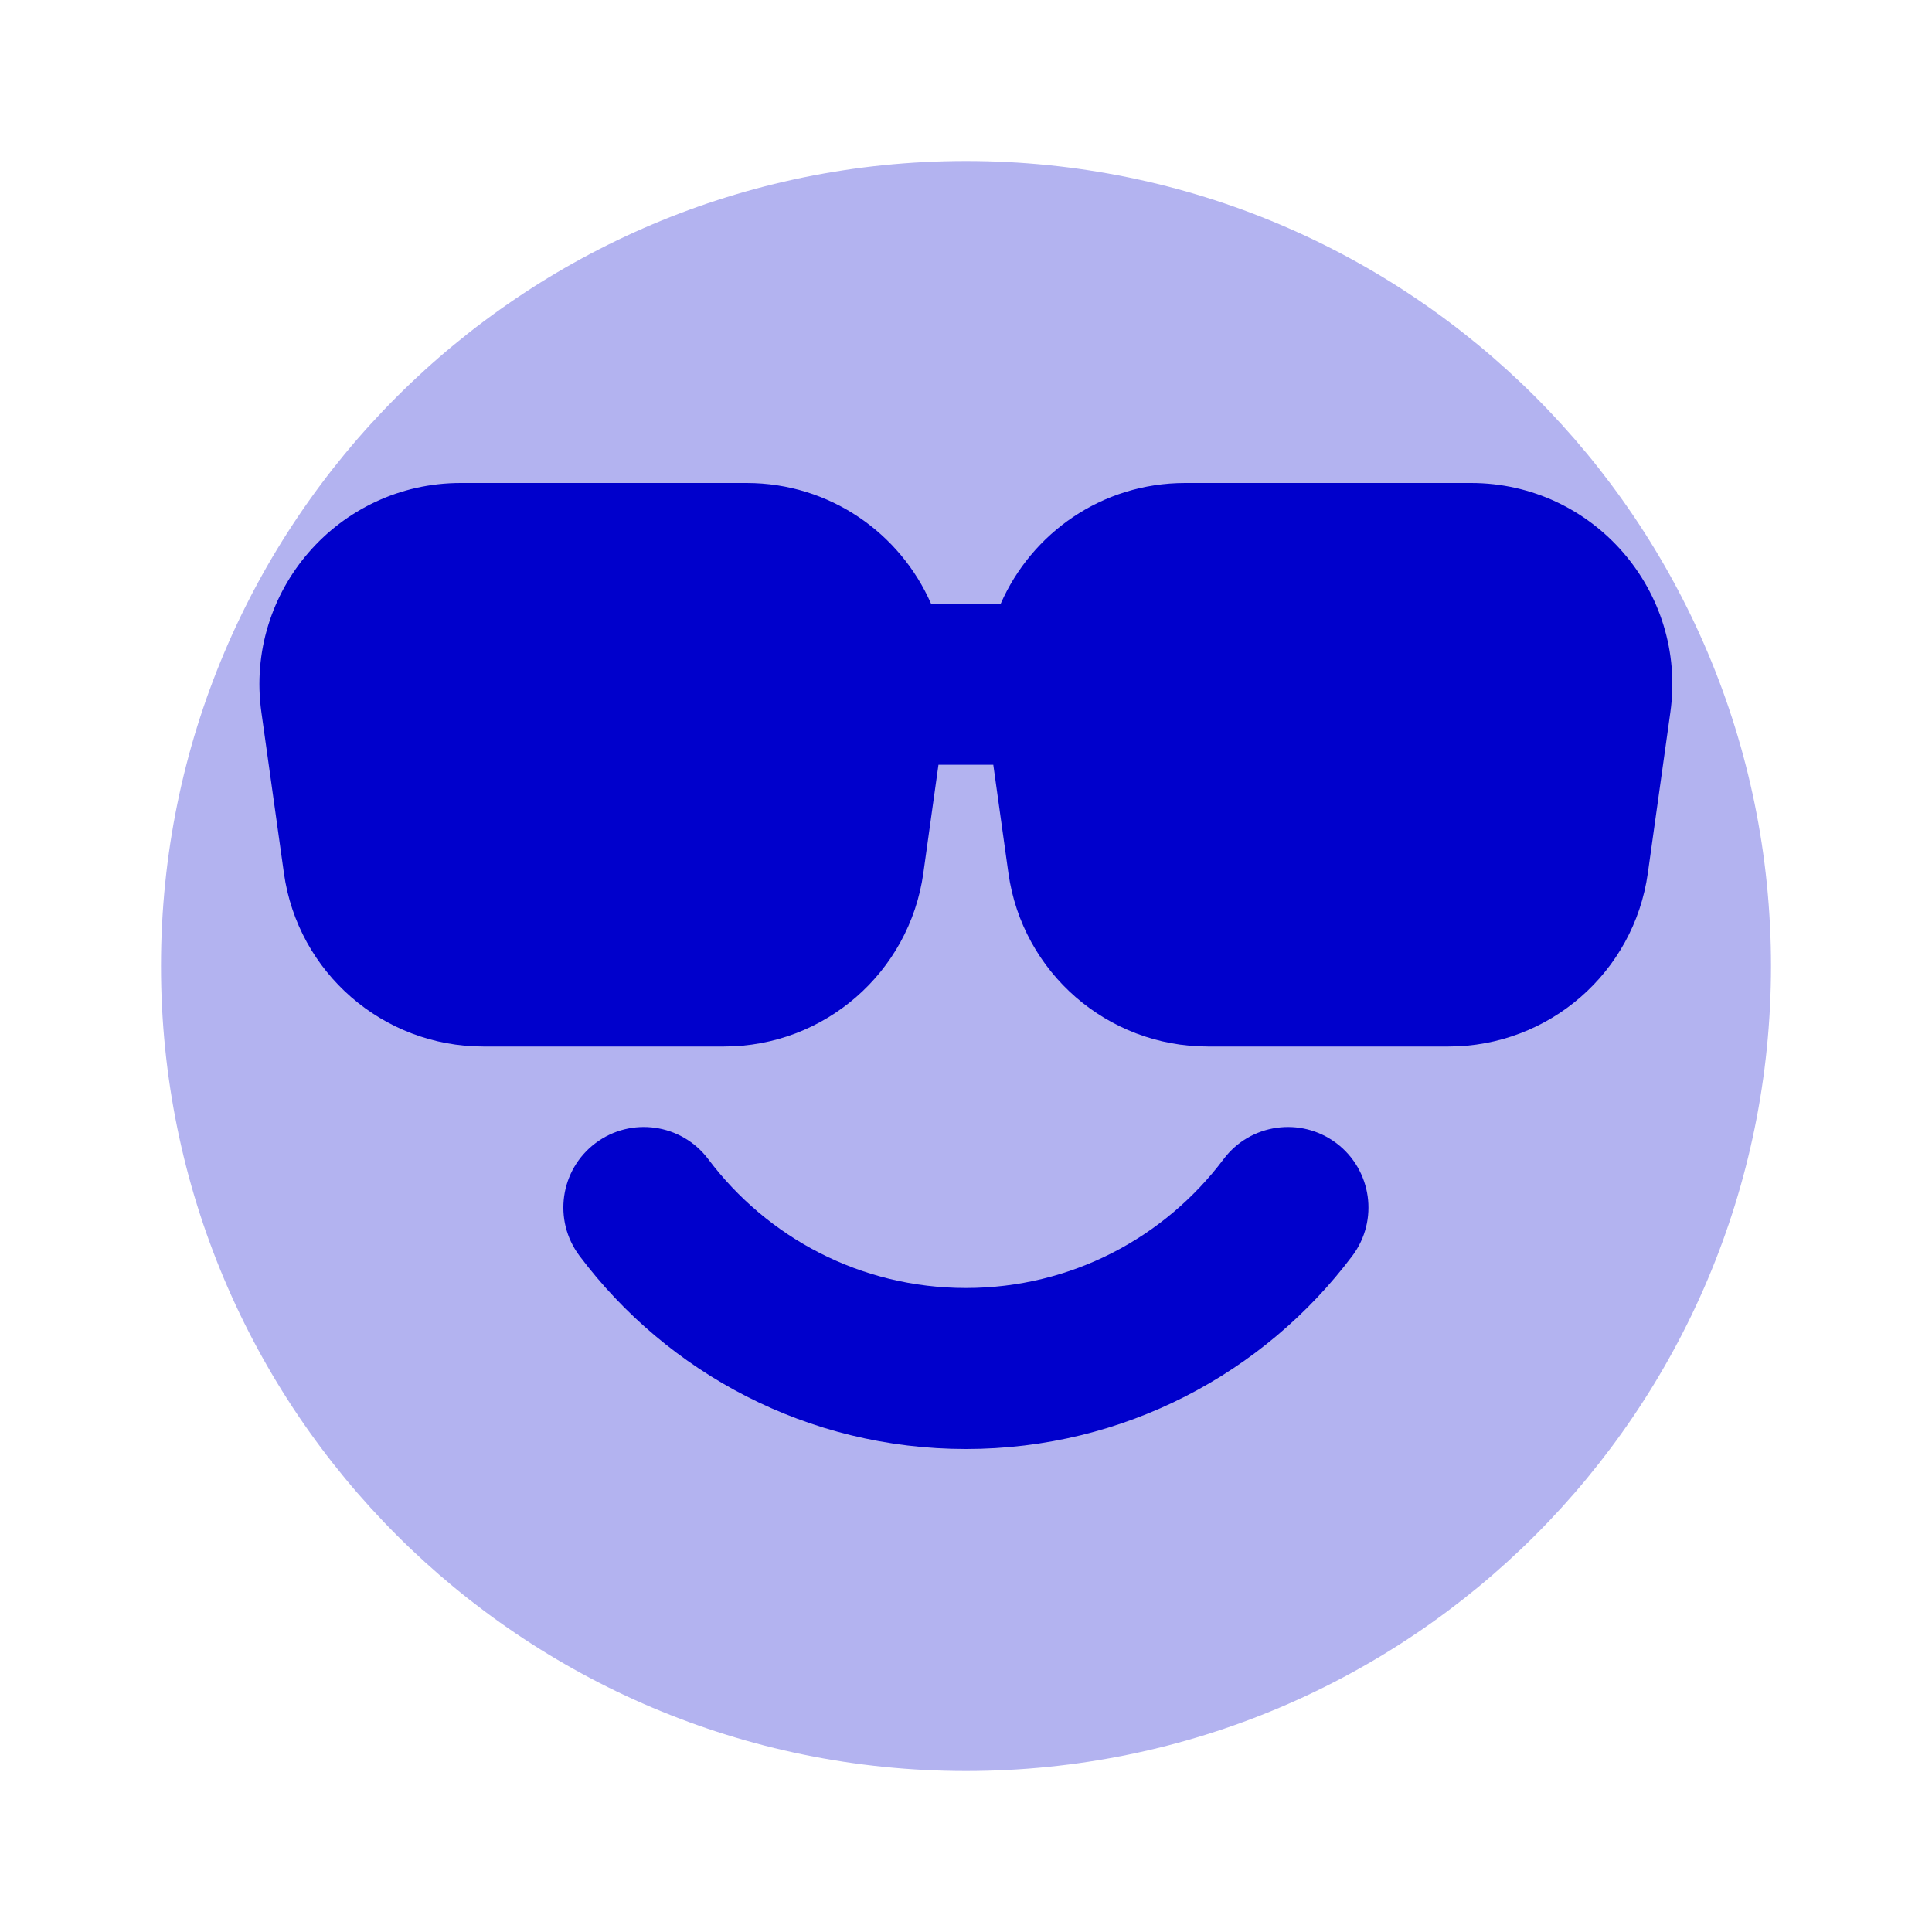 <svg width="24" height="24" viewBox="0 0 24 24" fill="none" xmlns="http://www.w3.org/2000/svg">
<path opacity="0.3" d="M12 2C6.477 2 2 6.477 2 12C2 17.523 6.477 22 12 22C17.523 22 22 17.523 22 12C22 6.477 17.523 2 12 2Z" fill="#0000CC"/>
<path fill-rule="evenodd" clip-rule="evenodd" d="M3.247 8.847C3.037 7.343 4.205 6 5.723 6H9.274C10.31 6 11.183 6.625 11.566 7.5H12.431C12.814 6.625 13.686 6 14.723 6H18.274C19.792 6 20.96 7.343 20.75 8.847L20.47 10.847C20.297 12.081 19.241 13 17.994 13H15.003C13.756 13 12.7 12.081 12.527 10.847L12.339 9.5H11.658L11.47 10.847C11.297 12.081 10.241 13 8.994 13H6.003C4.756 13 3.7 12.081 3.527 10.847L3.247 8.847ZM7.398 14.2C7.839 13.869 8.466 13.958 8.798 14.399C9.53 15.373 10.691 16 11.999 16C13.307 16 14.468 15.373 15.2 14.399C15.531 13.958 16.158 13.869 16.6 14.2C17.041 14.532 17.131 15.159 16.799 15.601C15.706 17.056 13.963 18 11.999 18C10.035 18 8.292 17.056 7.199 15.601C6.867 15.159 6.956 14.532 7.398 14.2Z" fill="#0000CC"/>
</svg>
